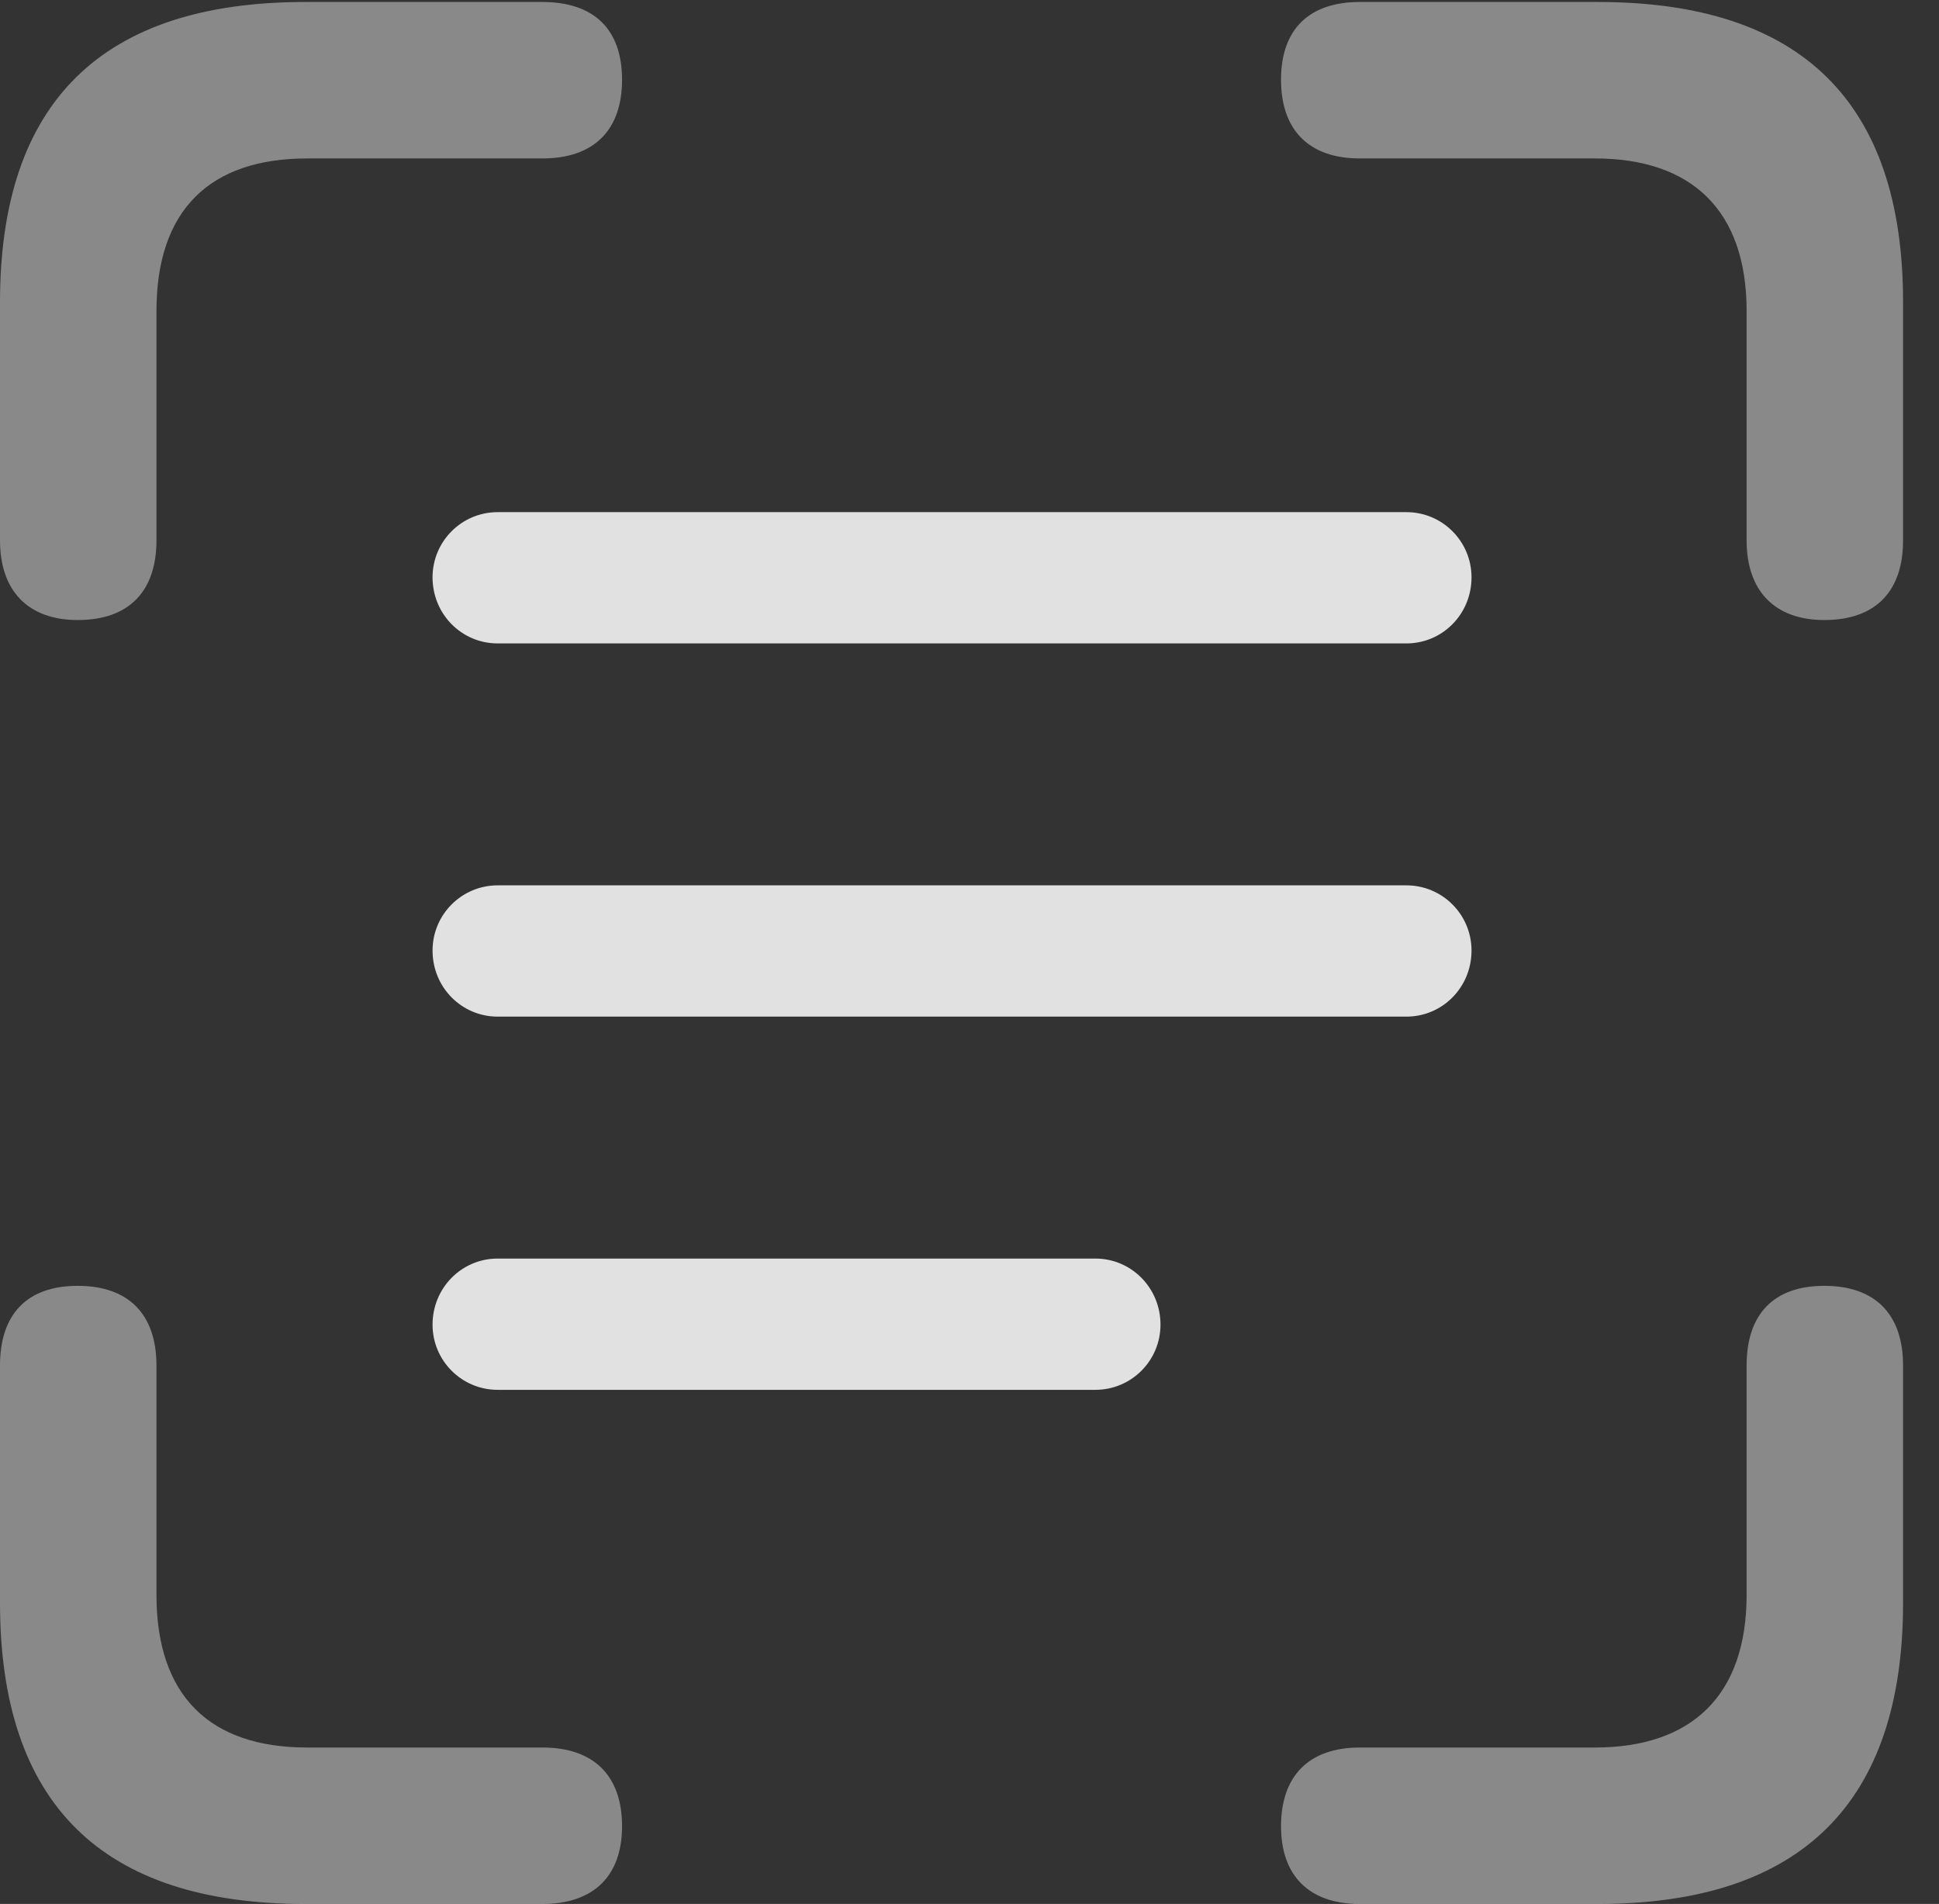 <?xml version="1.0" encoding="UTF-8"?>
<!--Generator: Apple Native CoreSVG 341-->
<!DOCTYPE svg
PUBLIC "-//W3C//DTD SVG 1.1//EN"
       "http://www.w3.org/Graphics/SVG/1.1/DTD/svg11.dtd">
<svg version="1.1" xmlns="http://www.w3.org/2000/svg" xmlns:xlink="http://www.w3.org/1999/xlink" viewBox="0 0 19.482 19.131">
 <rect x="0" y="0" width="19.482" height="19.131" fill="#333333" stroke="none"/>
 <g>
  <rect height="19.131" opacity="0" width="19.482" x="0" y="0"/>
  <path d="M0.781 6.23C1.299 6.23 1.572 5.938 1.572 5.43L1.572 3.125C1.572 2.109 2.109 1.592 3.086 1.592L5.449 1.592C5.967 1.592 6.25 1.309 6.25 0.801C6.25 0.293 5.967 0.02 5.449 0.02L3.066 0.02C1.025 0.02 0 1.025 0 3.037L0 5.43C0 5.938 0.283 6.23 0.781 6.23ZM18.33 6.23C18.848 6.23 19.121 5.938 19.121 5.43L19.121 3.037C19.121 1.025 18.096 0.02 16.055 0.02L13.662 0.02C13.154 0.02 12.871 0.293 12.871 0.801C12.871 1.309 13.154 1.592 13.662 1.592L16.025 1.592C16.992 1.592 17.549 2.109 17.549 3.125L17.549 5.43C17.549 5.938 17.832 6.23 18.33 6.23ZM3.066 19.131L5.449 19.131C5.967 19.131 6.25 18.848 6.25 18.35C6.25 17.842 5.967 17.559 5.449 17.559L3.086 17.559C2.109 17.559 1.572 17.041 1.572 16.025L1.572 13.721C1.572 13.203 1.289 12.92 0.781 12.92C0.273 12.92 0 13.203 0 13.721L0 16.104C0 18.125 1.025 19.131 3.066 19.131ZM13.662 19.131L16.055 19.131C18.096 19.131 19.121 18.115 19.121 16.104L19.121 13.721C19.121 13.203 18.838 12.92 18.33 12.92C17.822 12.92 17.549 13.203 17.549 13.721L17.549 16.025C17.549 17.041 16.992 17.559 16.025 17.559L13.662 17.559C13.154 17.559 12.871 17.842 12.871 18.35C12.871 18.848 13.154 19.131 13.662 19.131Z" fill="white" fill-opacity="0.425"/>
  <path d="M4.346 5.801C4.346 6.172 4.639 6.465 5 6.465L14.131 6.465C14.492 6.465 14.785 6.172 14.785 5.801C14.785 5.439 14.492 5.146 14.131 5.146L5 5.146C4.639 5.146 4.346 5.439 4.346 5.801Z" fill="white" fill-opacity="0.85"/>
  <path d="M4.346 9.551C4.346 9.922 4.639 10.215 5 10.215L14.131 10.215C14.492 10.215 14.785 9.922 14.785 9.551C14.785 9.189 14.492 8.896 14.131 8.896L5 8.896C4.639 8.896 4.346 9.189 4.346 9.551Z" fill="white" fill-opacity="0.85"/>
  <path d="M4.346 13.31C4.346 13.672 4.639 13.965 5 13.965L11.006 13.965C11.367 13.965 11.66 13.672 11.66 13.31C11.66 12.94 11.367 12.646 11.006 12.646L5 12.646C4.639 12.646 4.346 12.94 4.346 13.31Z" fill="white" fill-opacity="0.85"/>
 </g>
</svg>
